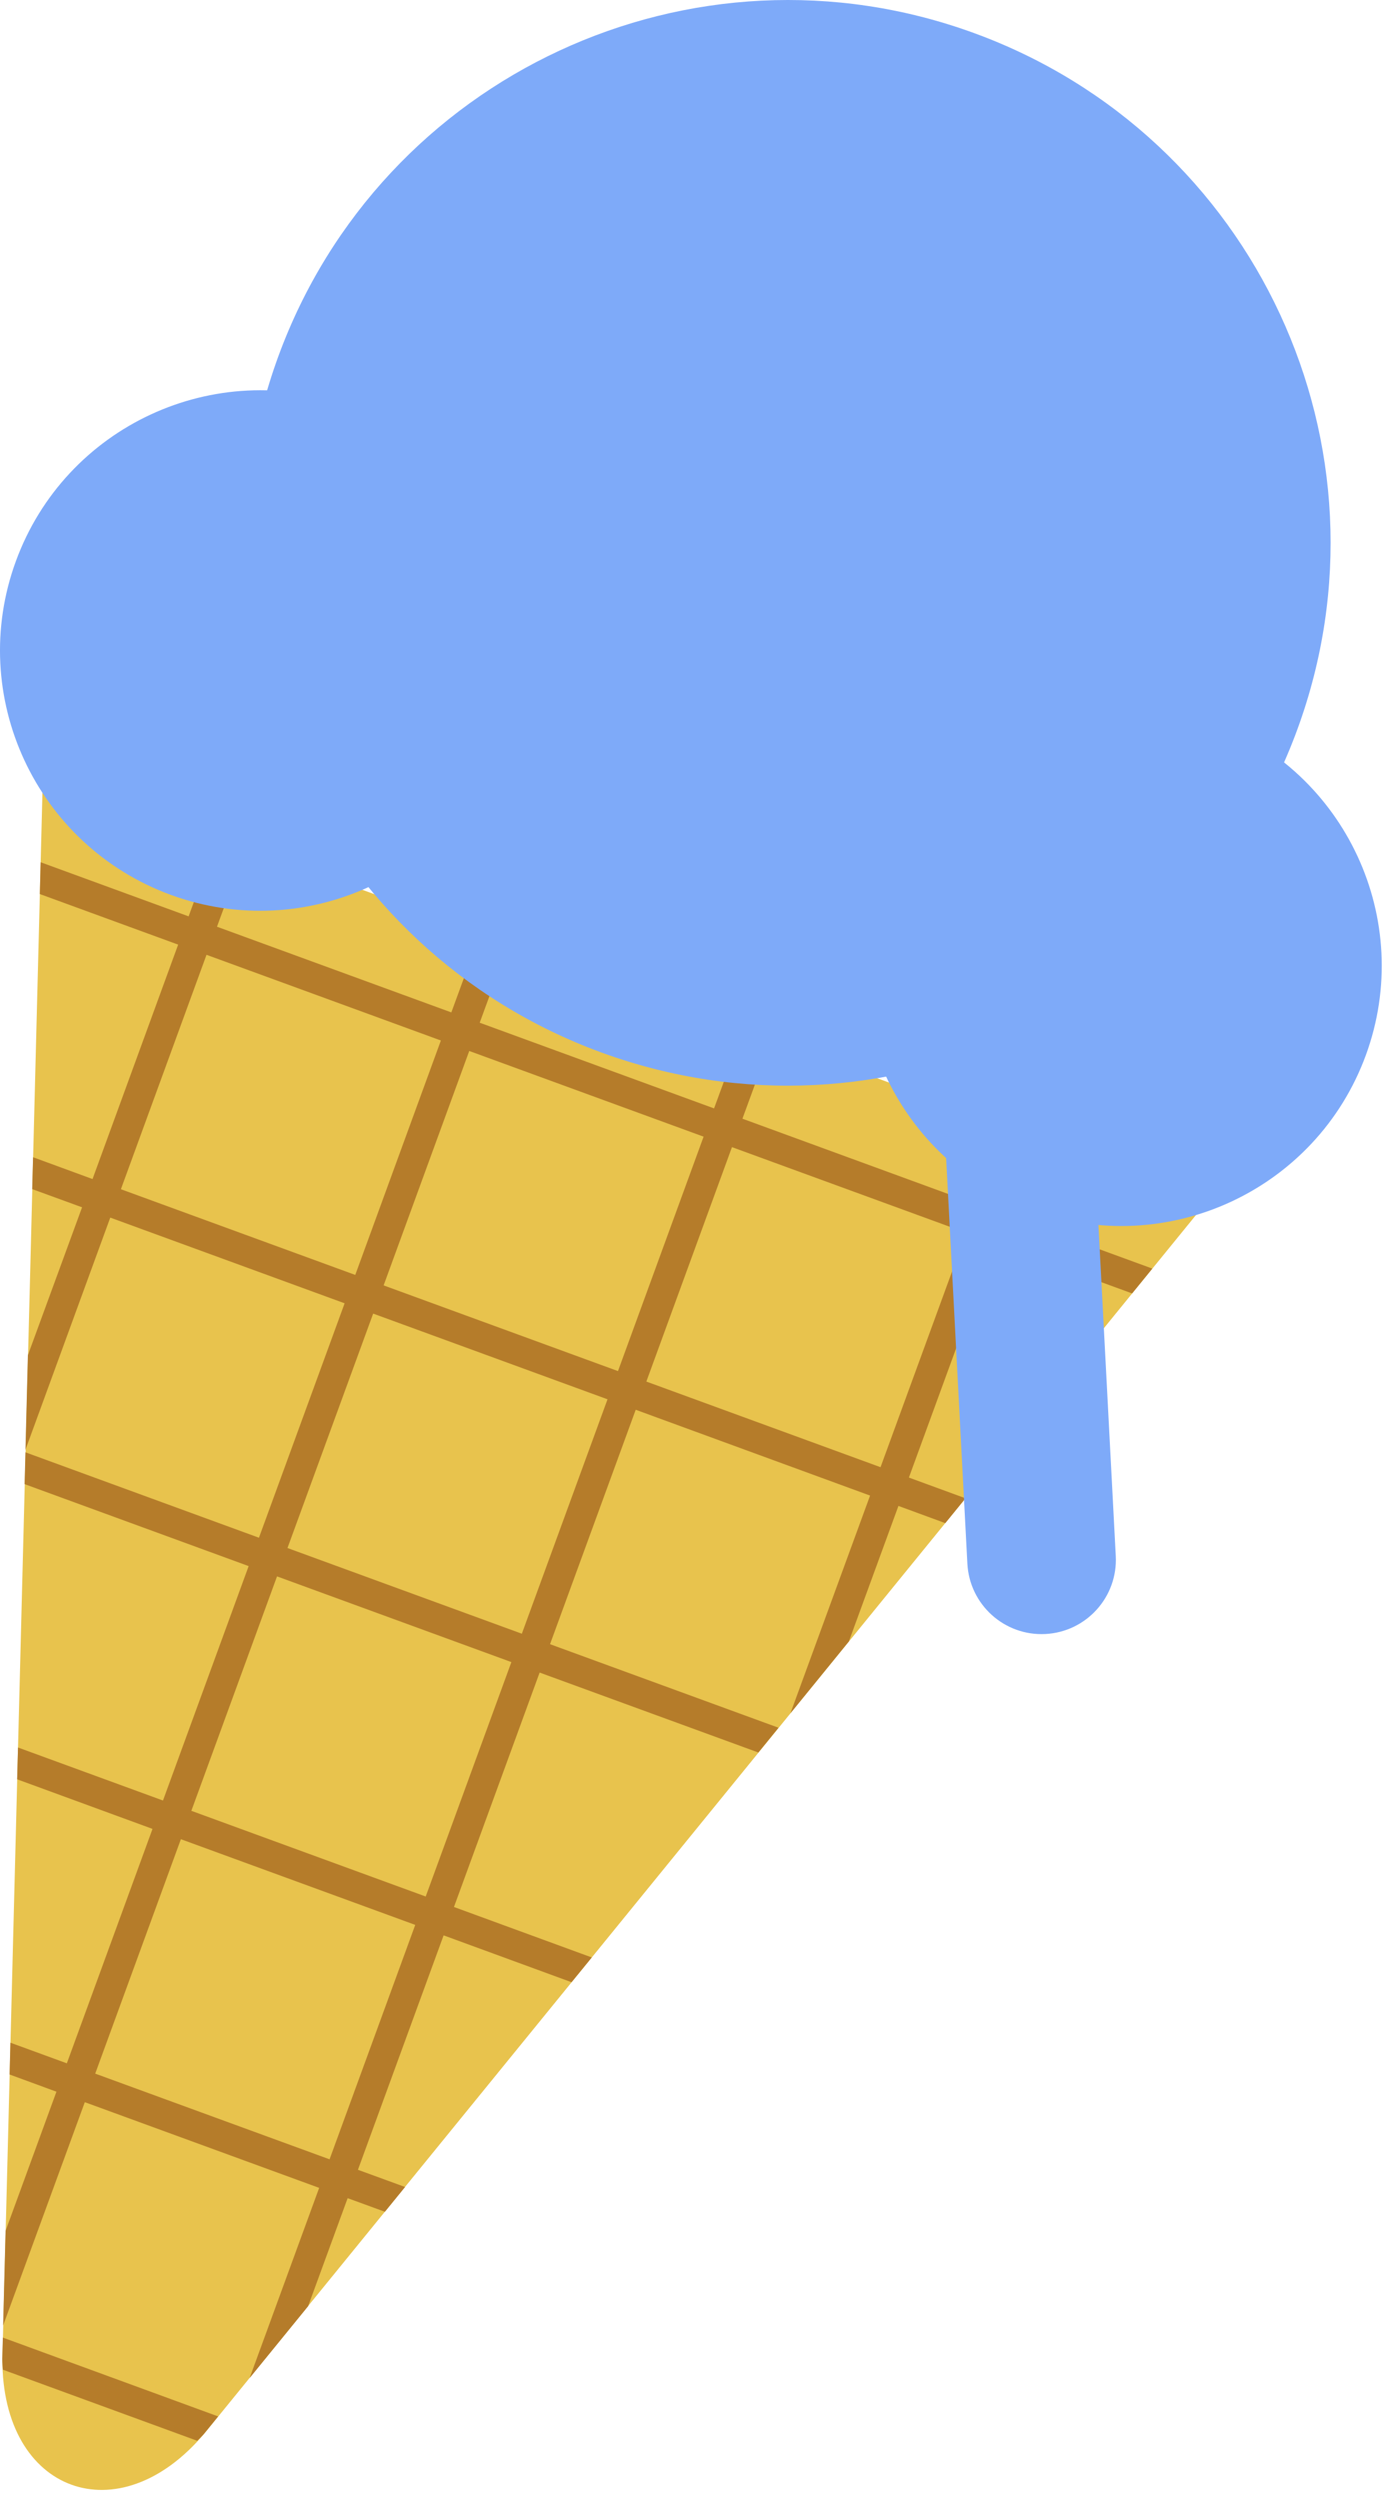 <svg width="24" height="43" viewBox="0 0 24 43" fill="none" xmlns="http://www.w3.org/2000/svg">
<path d="M0.041 40.577C0.034 42.872 2.045 43.609 3.521 41.849L20.793 20.631L0.739 13.294L0.041 40.577Z" fill="#E8C34D"/>
<path d="M14.969 25.723L13.599 29.467L14.604 28.232L15.457 25.901L16.263 26.197L16.611 25.77L15.637 25.413L17.111 21.381L19.477 22.246L19.825 21.819L17.291 20.893L17.789 19.532L17.301 19.355L16.803 20.715L12.773 19.241L13.271 17.881L12.783 17.704L12.285 19.064L8.253 17.59L8.751 16.23L8.263 16.052L7.765 17.413L3.733 15.939L4.231 14.579L3.743 14.401L3.245 15.761L0.699 14.83L0.685 15.377L3.065 16.247L1.592 20.279L0.569 19.904L0.554 20.452L1.412 20.765L0.48 23.308L0.438 24.935L1.897 20.942L5.929 22.416L4.455 26.448L0.438 24.979L0.423 25.526L4.278 26.936L2.804 30.968L0.31 30.056L0.295 30.603L2.624 31.456L1.15 35.488L0.179 35.133L0.165 35.68L0.971 35.976L0.096 38.369L0.054 39.996L1.459 36.156L5.491 37.63L4.295 40.9L5.301 39.665L5.981 37.807L6.622 38.041L6.969 37.615L6.158 37.319L7.632 33.287L9.833 34.093L10.181 33.667L7.81 32.799L9.284 28.767L13.047 30.142L13.394 29.716L9.463 28.279L10.937 24.247L14.969 25.723ZM12.593 19.73L16.623 21.203L15.149 25.235L11.12 23.762L12.593 19.73ZM6.112 21.928L2.08 20.454L3.553 16.422L7.585 17.896L6.112 21.928ZM8.073 18.076L12.105 19.55L10.632 23.582L6.6 22.108L8.073 18.076ZM5.67 37.139L1.638 35.665L3.112 31.633L7.144 33.107L5.67 37.139ZM7.324 32.619L3.292 31.145L4.766 27.113L8.798 28.587L7.324 32.619ZM4.946 26.625L6.42 22.593L10.452 24.067L8.978 28.099L4.946 26.625Z" fill="#B57C2A"/>
<path d="M3.519 41.849L3.753 41.561L0.049 40.205L0.039 40.575C0.039 40.639 0.046 40.696 0.049 40.757L3.393 41.98C3.437 41.938 3.479 41.898 3.519 41.849Z" fill="#B57C2A"/>
<path d="M23.499 18.147C22.649 20.469 20.078 21.662 17.756 20.814C15.435 19.964 14.242 17.393 15.09 15.071C15.94 12.75 18.511 11.557 20.832 12.405C23.154 13.255 24.347 15.826 23.499 18.147Z" fill="#7EAAF9"/>
<path d="M22.321 12.543C20.549 17.386 15.189 19.872 10.348 18.103C5.508 16.331 3.019 10.97 4.788 6.13C6.56 1.29 11.921 -1.2 16.761 0.57C21.604 2.339 24.093 7.702 22.321 12.543Z" fill="#7EAAF9"/>
<path d="M8.682 12.725C7.832 15.047 5.261 16.24 2.94 15.392C0.618 14.541 -0.575 11.971 0.273 9.652C1.123 7.33 3.694 6.137 6.015 6.985C8.337 7.835 9.53 10.403 8.682 12.725Z" fill="#7EAAF9"/>
<path d="M19.196 26.761C19.233 27.466 18.691 28.067 17.986 28.104C17.281 28.141 16.68 27.599 16.643 26.894L16.096 16.451C16.059 15.747 16.601 15.145 17.306 15.108C18.011 15.071 18.612 15.614 18.649 16.319L19.196 26.761Z" fill="#7EAAF9"/>
</svg>
